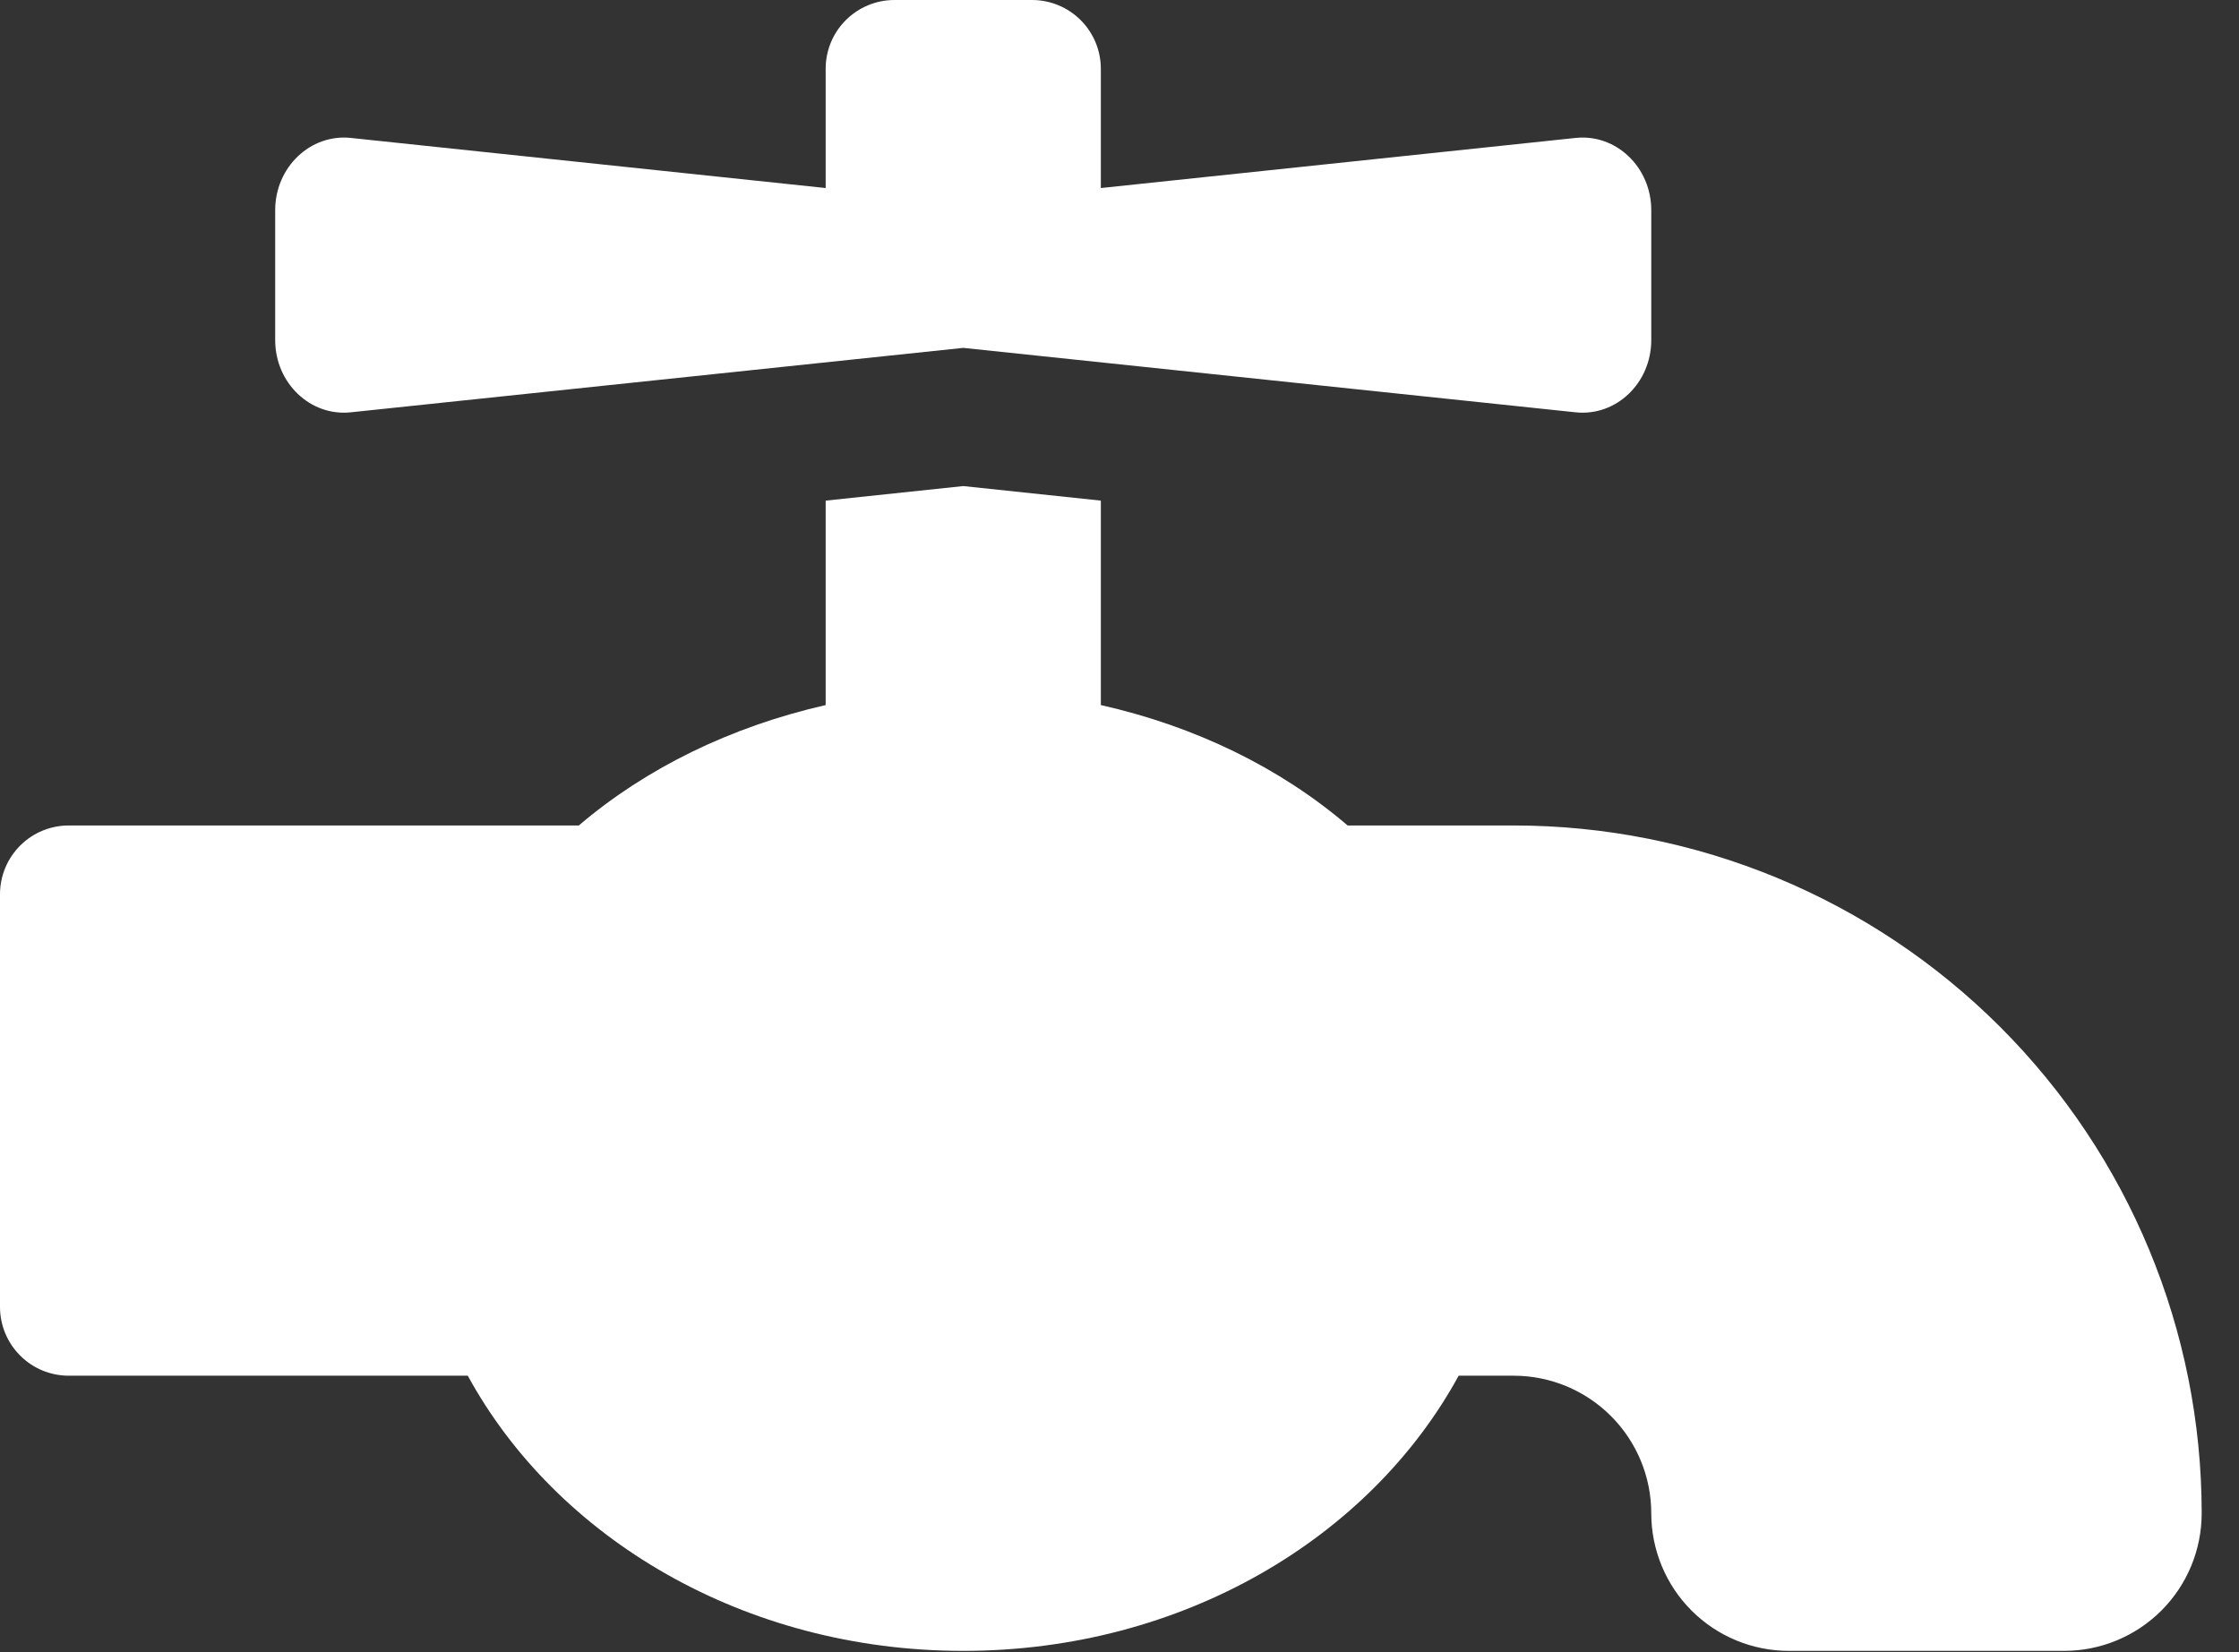 <svg width="42px" viewBox="0 0 42 31" fill="none" xmlns="http://www.w3.org/2000/svg">
    <rect x="0" y="0" width="42" height="31" fill="#333333" stroke="none"/>
    <path d="M28.394 15.488H25.279C24.012 14.403 22.419 13.627 20.65 13.229V9.393L18.069 9.12L15.488 9.393V13.229C13.719 13.632 12.125 14.407 10.858 15.488H1.291C0.948 15.488 0.62 15.623 0.378 15.866C0.136 16.108 0 16.436 0 16.778L0 24.522C0 24.864 0.136 25.192 0.378 25.434C0.62 25.677 0.948 25.812 1.291 25.812H8.775C10.436 28.856 13.955 30.975 18.069 30.975C22.183 30.975 25.701 28.856 27.362 25.812H28.394C29.078 25.812 29.735 26.084 30.219 26.569C30.703 27.053 30.975 27.709 30.975 28.394C30.975 29.078 31.247 29.735 31.731 30.219C32.215 30.703 32.872 30.975 33.556 30.975H38.719C39.403 30.975 40.06 30.703 40.544 30.219C41.028 29.735 41.3 29.078 41.3 28.394C41.3 24.971 39.94 21.688 37.52 19.268C35.099 16.847 31.817 15.488 28.394 15.488ZM6.581 7.736L18.069 6.527L29.556 7.736C30.316 7.817 30.975 7.187 30.975 6.381V3.944C30.975 3.137 30.316 2.508 29.556 2.588L20.65 3.528V1.291C20.65 0.948 20.514 0.62 20.272 0.378C20.03 0.136 19.702 0 19.359 0H16.778C16.436 0 16.108 0.136 15.866 0.378C15.623 0.62 15.488 0.948 15.488 1.291V3.528L6.581 2.588C5.822 2.508 5.162 3.138 5.162 3.944V6.381C5.162 7.187 5.822 7.817 6.581 7.736Z" fill="white" />
</svg>